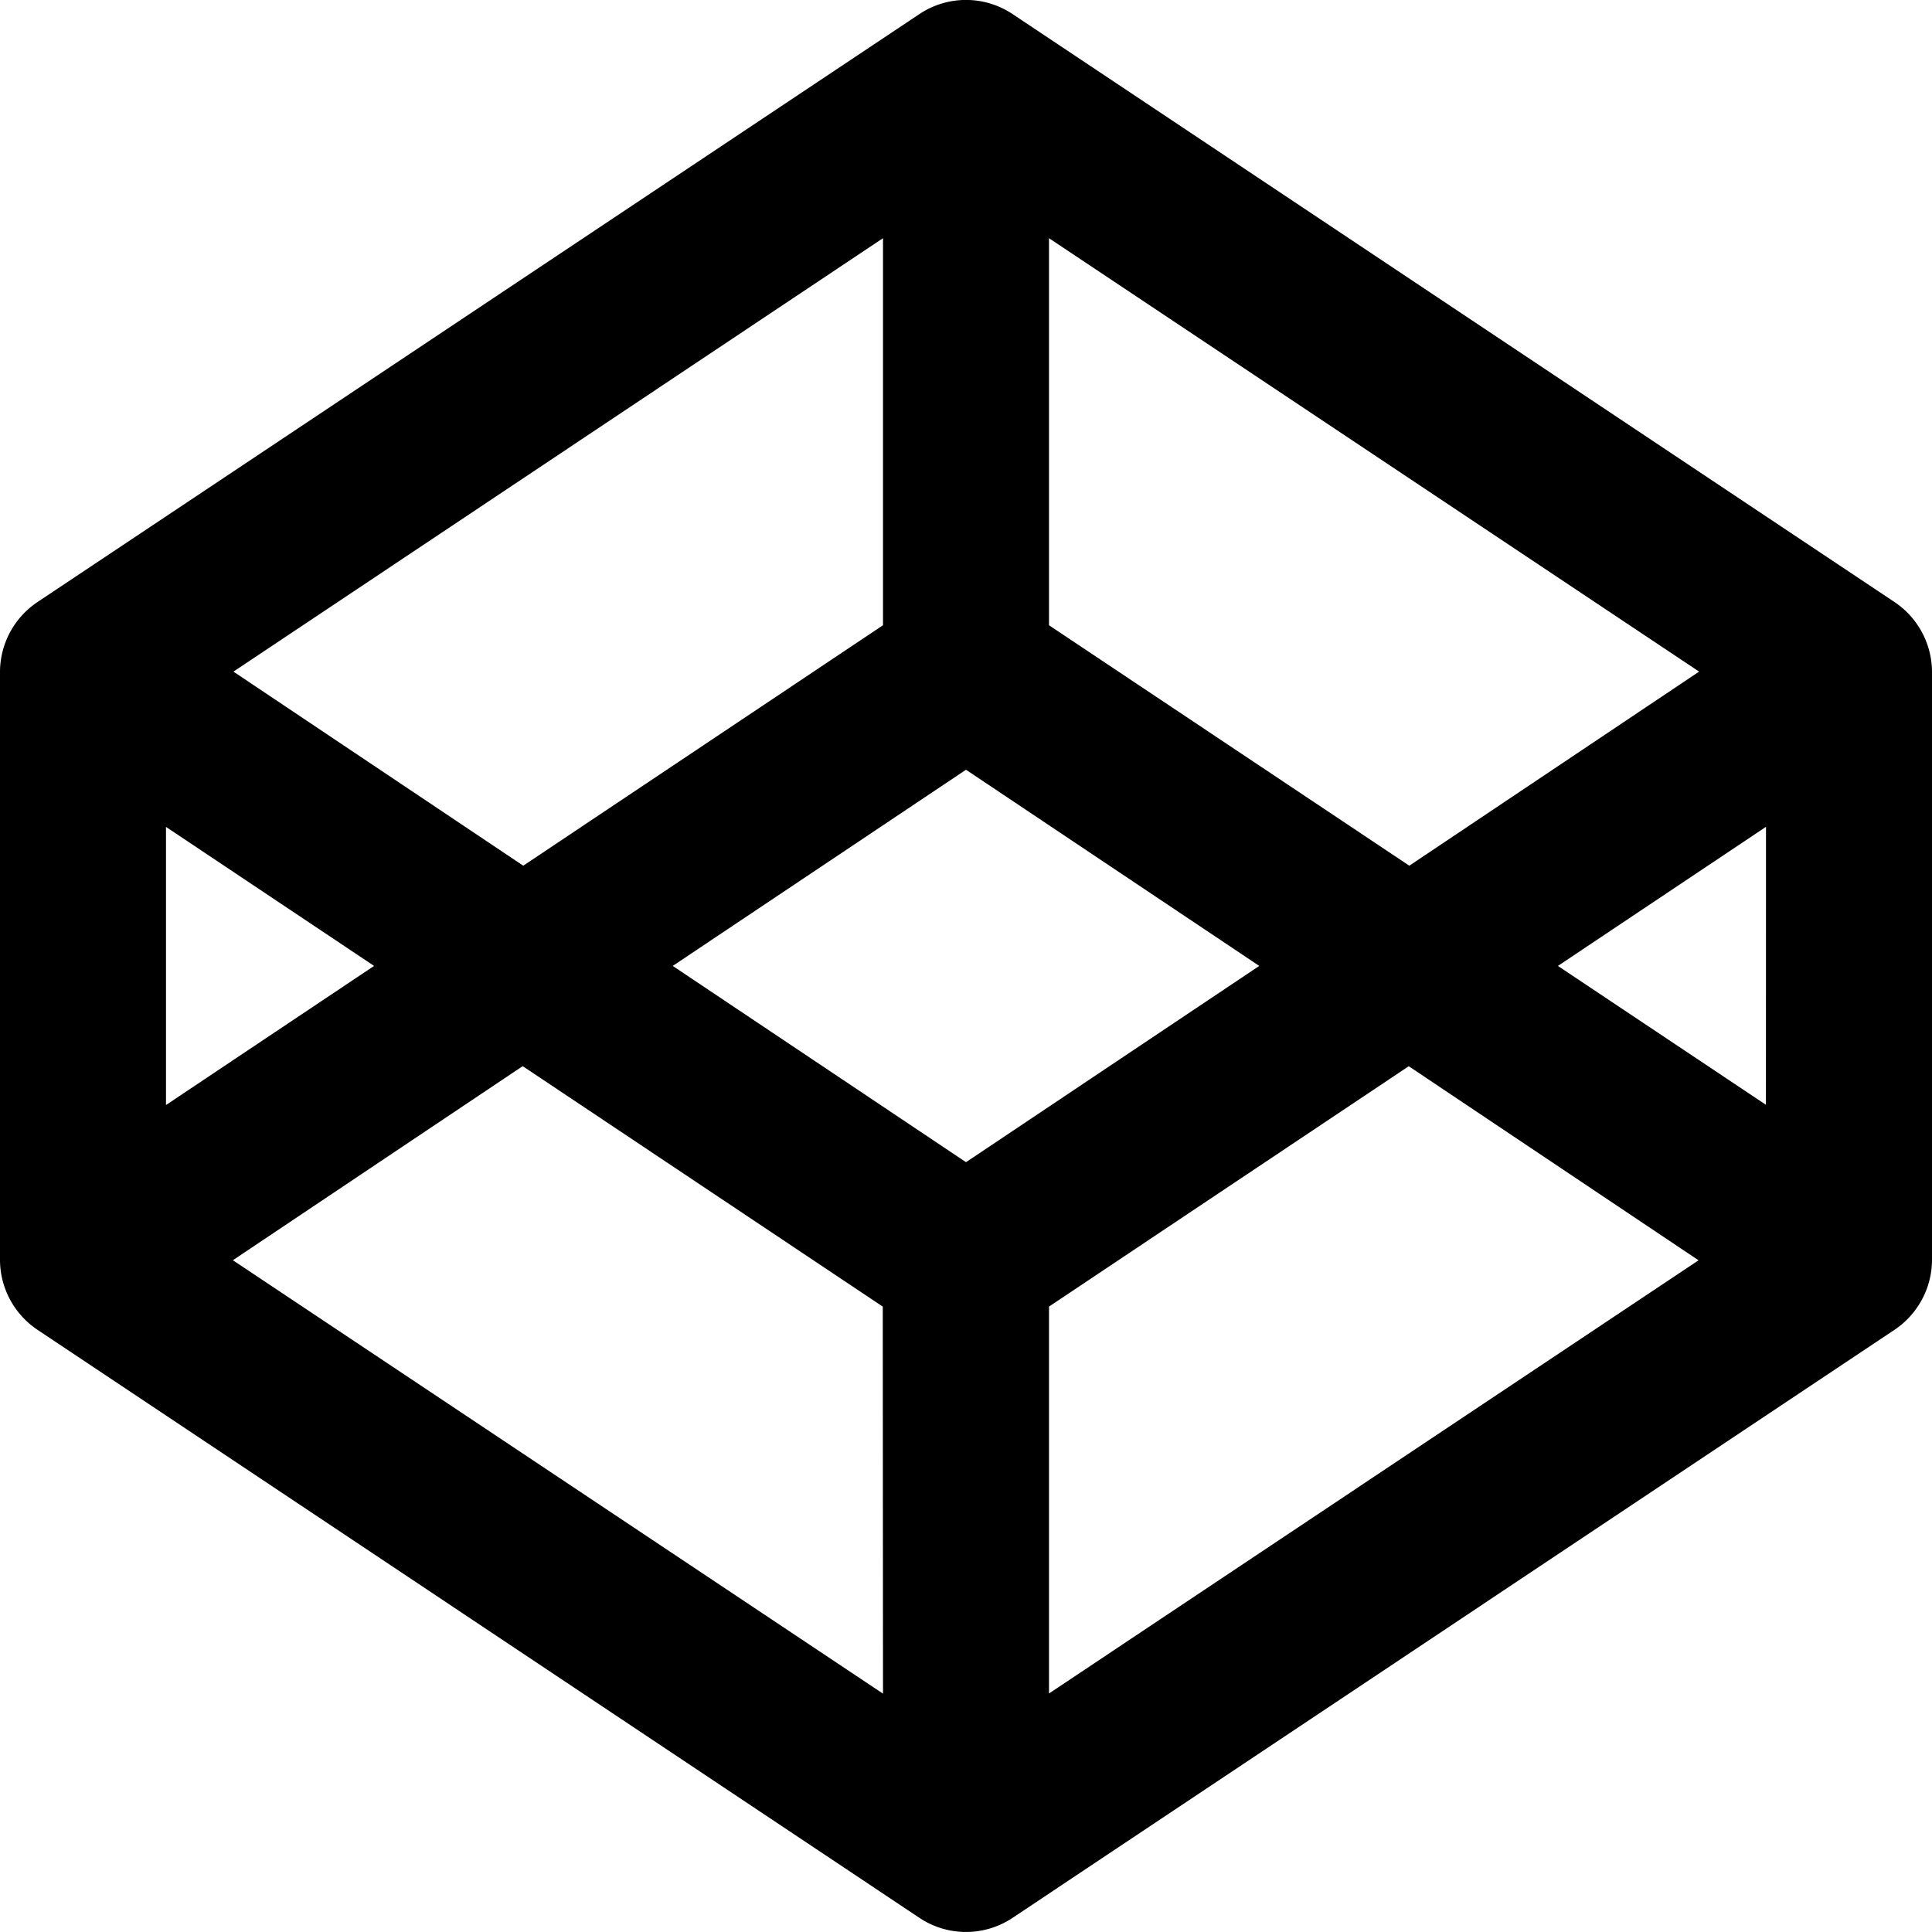 <svg xmlns="http://www.w3.org/2000/svg" viewBox="0 0 24 24"><path class="cls-1" d="M23.545 7.486L12.576.173a1.042 1.042 0 0 0-1.152 0L.455 7.486A1.048 1.048 0 0 0 0 8.343v7.312a1.048 1.048 0 0 0 .455.857l10.969 7.314a1.042 1.042 0 0 0 1.152 0l10.969-7.314a1.049 1.049 0 0 0 .455-.857V8.343a1.049 1.049 0 0 0-.455-.857zM13.031 2.959l8.076 5.384-3.6 2.411-4.476-2.987zm-2.062 0v4.808L6.5 10.754 2.9 8.343zm-8.907 7.313l2.585 1.727-2.585 1.728zm8.907 10.767l-8.076-5.384 3.6-2.411 4.473 2.987zM12 14.437l-3.643-2.438L12 9.562l3.643 2.437zm1.031 6.6v-4.806l4.469-2.986 3.6 2.411zm8.906-7.313l-2.584-1.725 2.585-1.728z"/></svg>